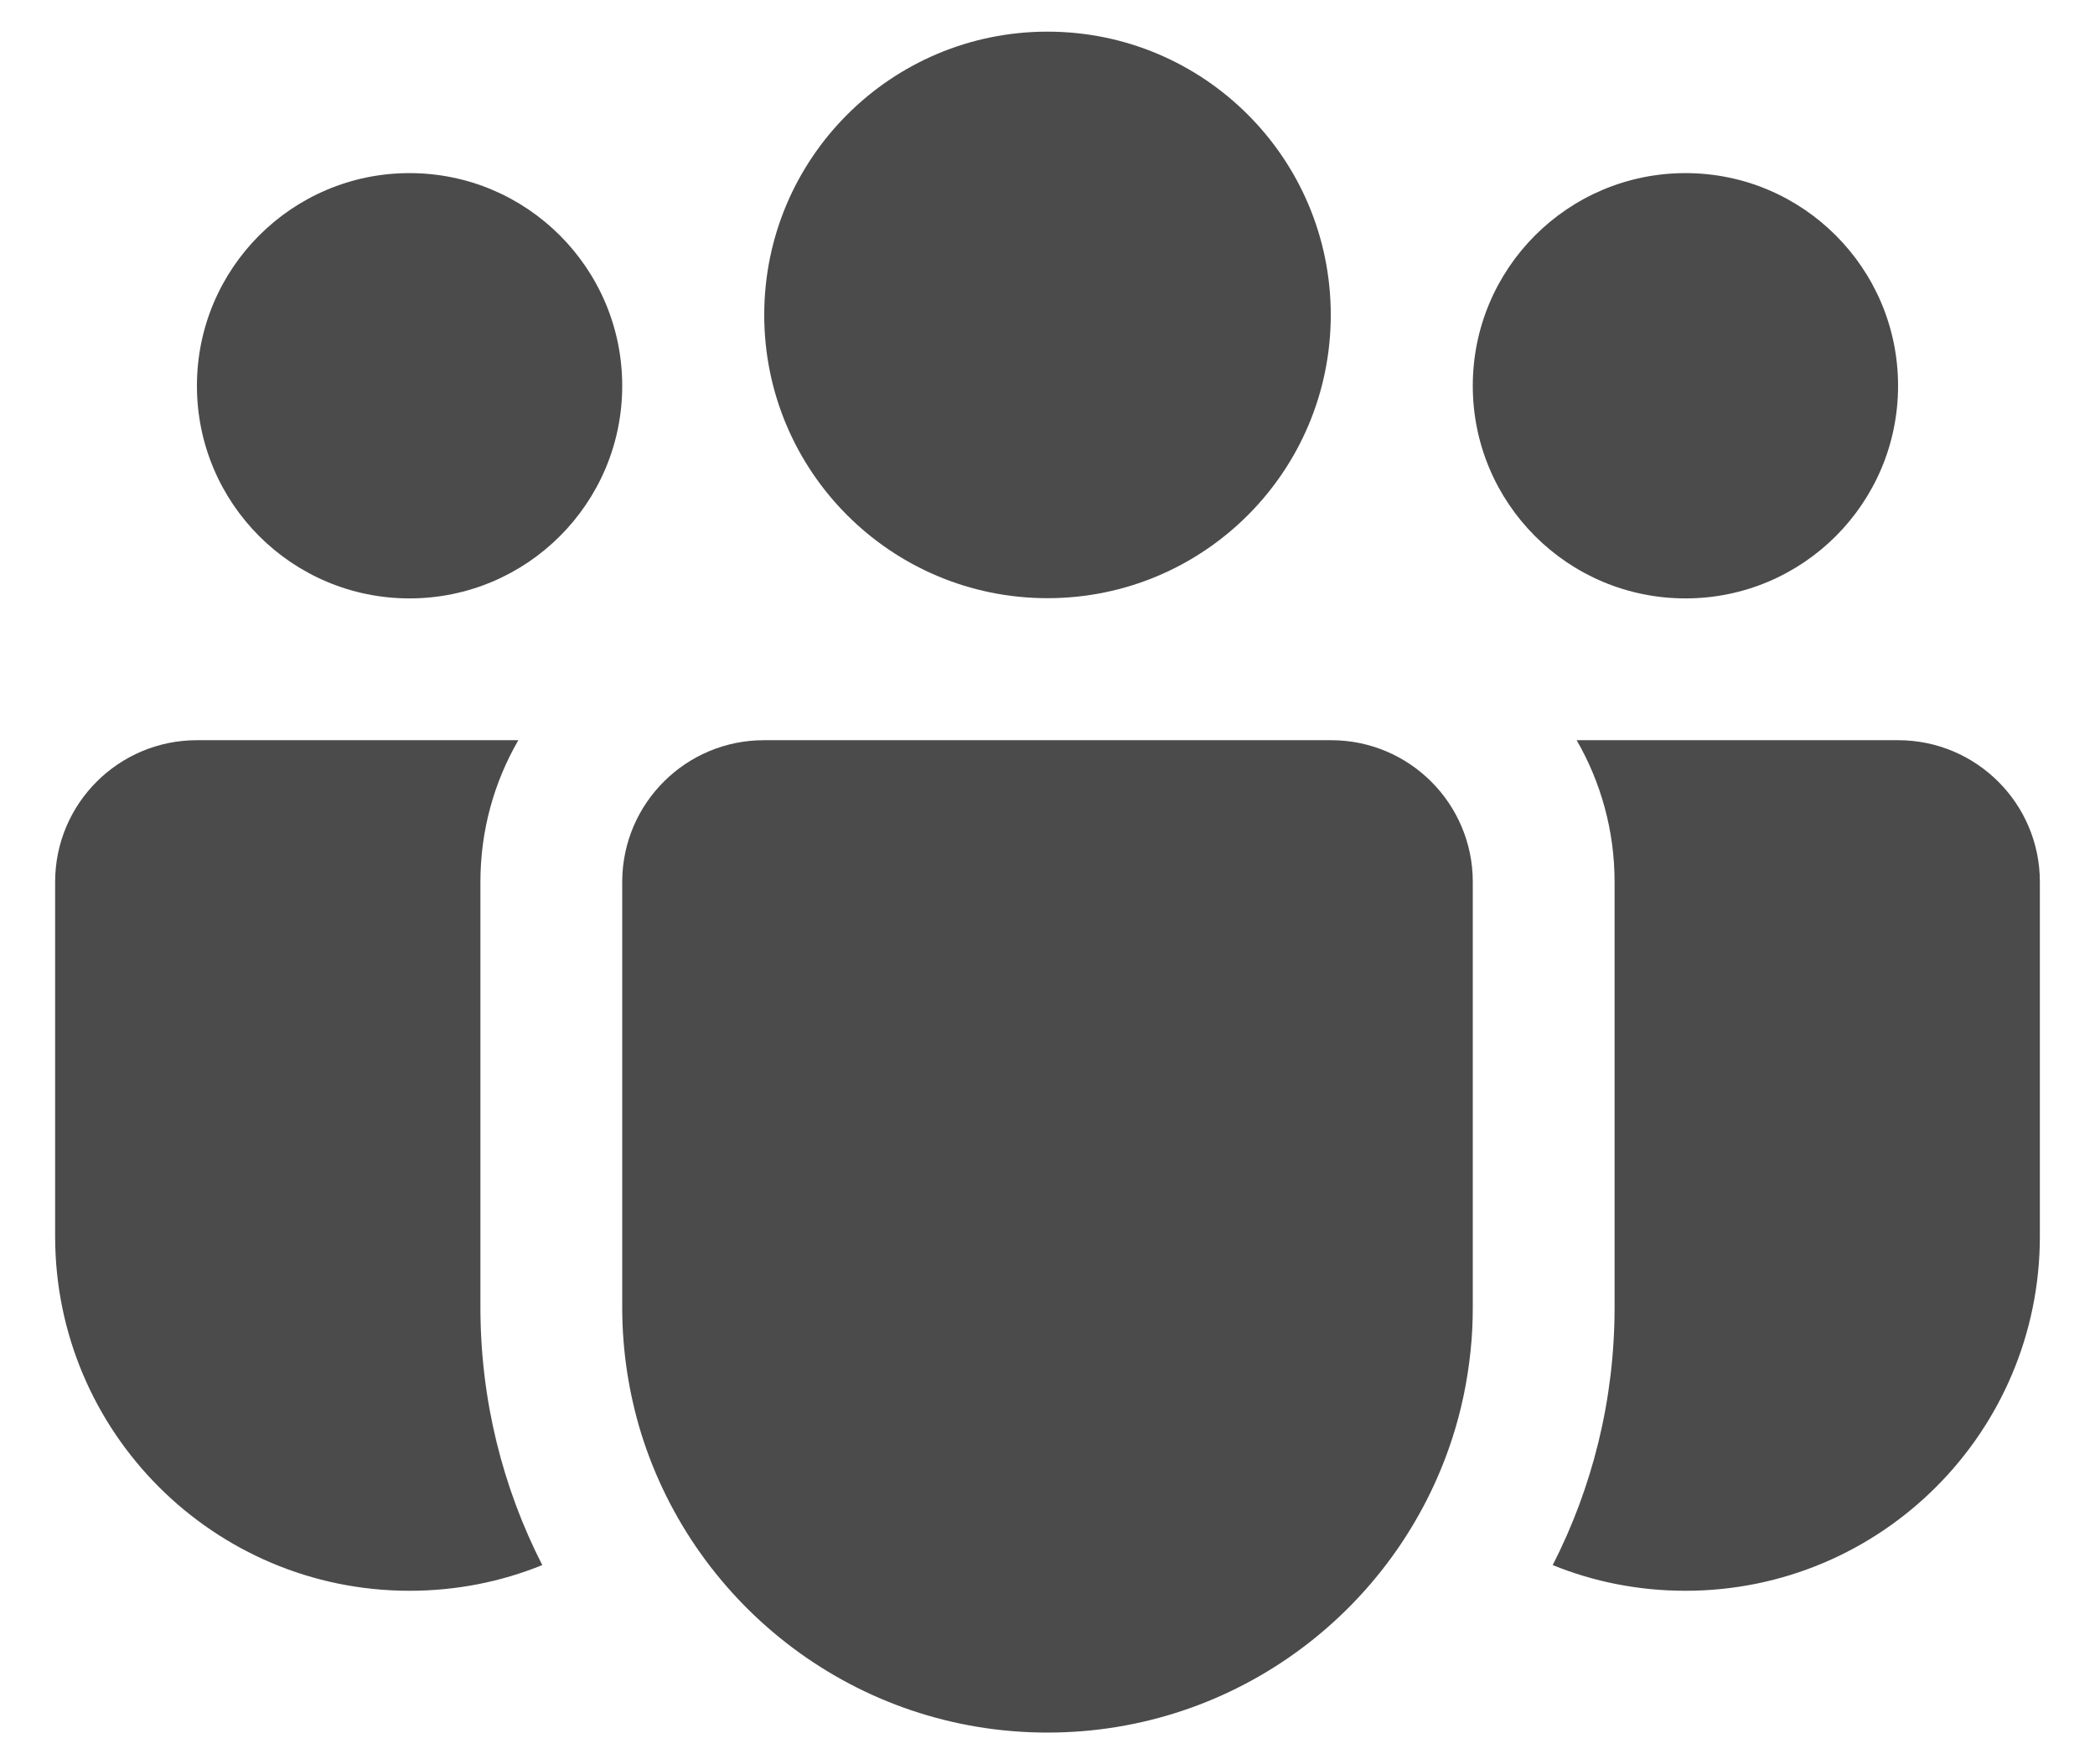 <svg xmlns="http://www.w3.org/2000/svg" width="19" height="16" viewBox="0 0 19 16" fill="none">
  <path d="M9.5 0.287C8.081 0.287 6.931 1.437 6.931 2.856C6.931 4.275 8.081 5.425 9.5 5.425C10.919 5.425 12.069 4.275 12.069 2.856C12.069 1.437 10.919 0.287 9.5 0.287Z" fill="#4B4B4B"/>
  <path d="M15.286 1.57C14.22 1.57 13.357 2.434 13.357 3.499C13.357 4.564 14.22 5.427 15.286 5.427C16.351 5.427 17.214 4.564 17.214 3.499C17.214 2.434 16.351 1.57 15.286 1.57Z" fill="#4B4B4B"/>
  <path d="M3.714 1.57C2.649 1.57 1.786 2.434 1.786 3.499C1.786 4.564 2.649 5.427 3.714 5.427C4.779 5.427 5.643 4.564 5.643 3.499C5.643 2.434 4.779 1.57 3.714 1.57Z" fill="#4B4B4B"/>
  <path d="M5.643 7.99C5.648 7.284 6.221 6.713 6.929 6.713H12.072C12.782 6.713 13.357 7.288 13.357 7.998V11.856C13.357 11.989 13.351 12.121 13.337 12.25C13.309 12.525 13.253 12.792 13.17 13.047C12.668 14.594 11.215 15.713 9.5 15.713C7.769 15.713 6.305 14.573 5.816 13.003C5.704 12.64 5.643 12.255 5.643 11.856V7.998C5.643 7.996 5.643 7.993 5.643 7.99Z" fill="#4B4B4B"/>
  <path d="M4.357 7.998C4.357 7.53 4.482 7.091 4.701 6.713H1.786C1.076 6.713 0.5 7.288 0.5 7.998V11.213C0.5 12.988 1.939 14.427 3.714 14.427C4.14 14.427 4.546 14.345 4.918 14.194C4.56 13.493 4.357 12.698 4.357 11.856V7.998Z" fill="#4B4B4B"/>
  <path d="M14.643 7.998V11.856C14.643 12.698 14.44 13.493 14.082 14.194C14.453 14.345 14.86 14.427 15.286 14.427C17.061 14.427 18.5 12.988 18.5 11.213V7.998C18.5 7.288 17.924 6.713 17.214 6.713H14.299C14.517 7.091 14.643 7.53 14.643 7.998Z" fill="#4B4B4B"/>
</svg>